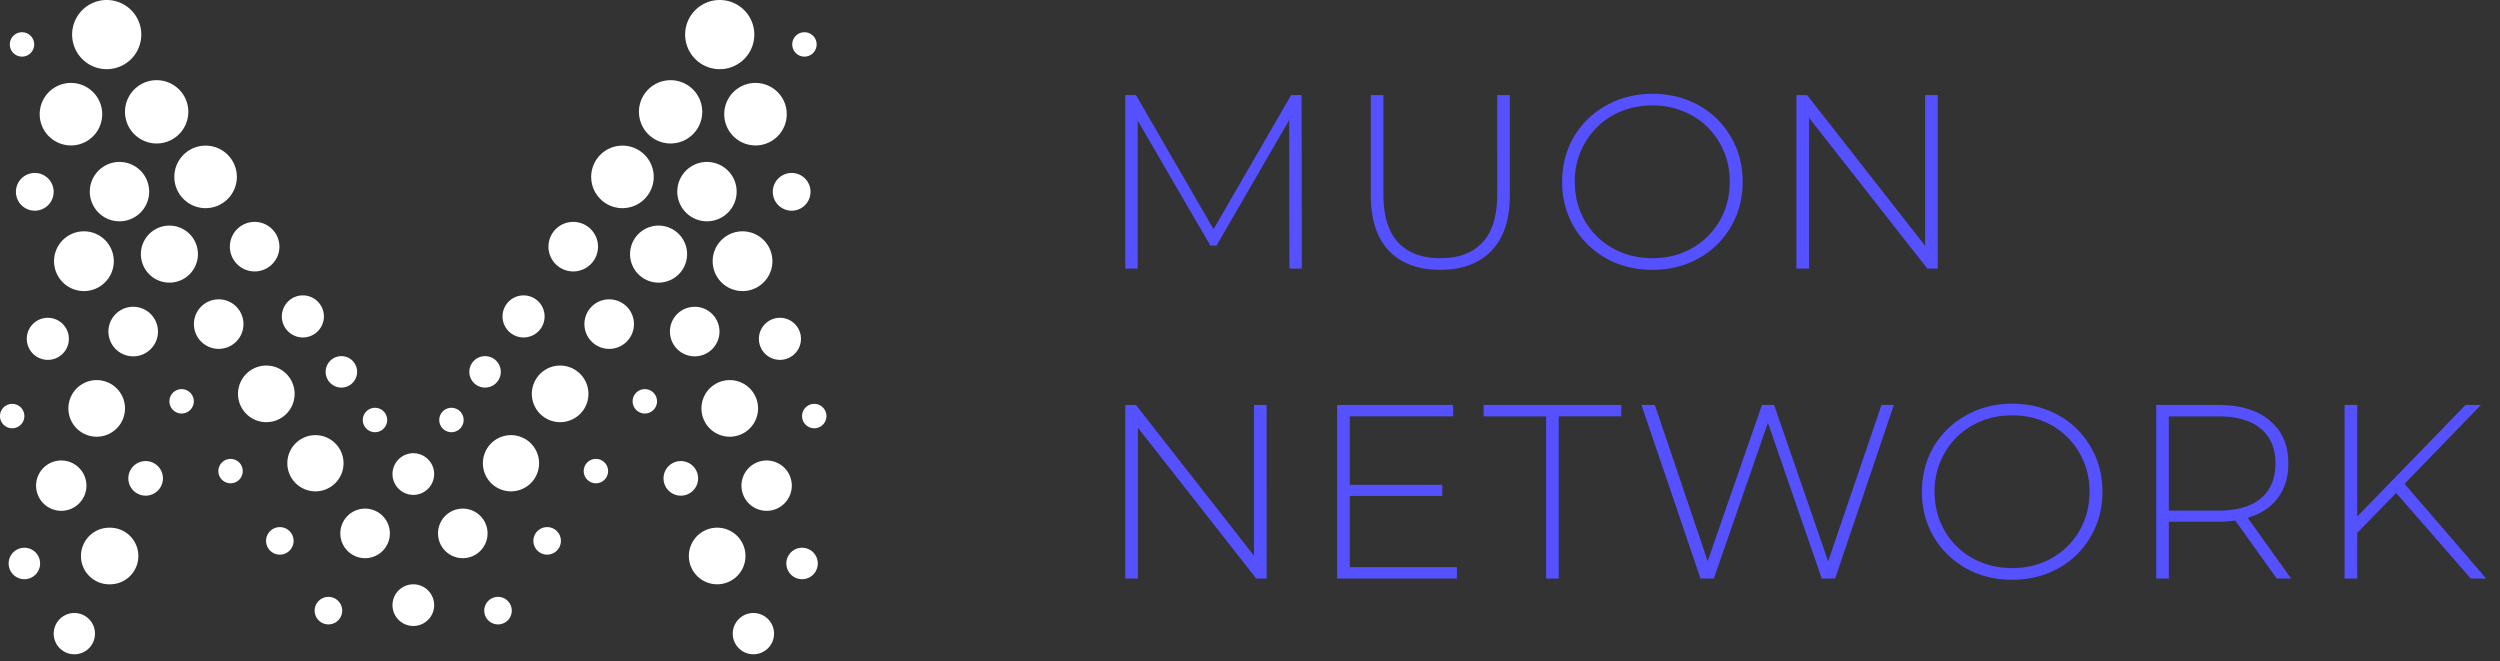 <svg viewBox="0 0 121 32" fill="none" xmlns="http://www.w3.org/2000/svg">
  <rect x="0" y="0" width="121" height="32" fill="#333333" stroke="none"/>
  <path d="m62.408 13-.012-7.188-3.516 6.072h-.3l-3.516-6.048V13h-.6V4.6h.516l3.756 6.492L62.492 4.6h.504l.012 8.4h-.6Zm7.297.06c-1.064 0-1.892-.308-2.484-.924-.584-.616-.876-1.516-.876-2.7V4.6h.612v4.812c0 1.032.236 1.804.708 2.316.472.512 1.156.768 2.052.768.888 0 1.568-.256 2.04-.768s.708-1.284.708-2.316V4.6h.612v4.836c0 1.184-.296 2.084-.888 2.7-.592.616-1.42.924-2.484.924Zm10.271 0c-.824 0-1.568-.184-2.232-.552a4.2 4.2 0 0 1-1.572-1.536 4.248 4.248 0 0 1-.564-2.172c0-.8.188-1.524.564-2.172a4.11 4.11 0 0 1 1.572-1.524c.664-.376 1.408-.564 2.232-.564.824 0 1.568.184 2.232.552a4.023 4.023 0 0 1 1.56 1.524c.384.648.576 1.376.576 2.184 0 .808-.192 1.536-.576 2.184a4.023 4.023 0 0 1-1.56 1.524c-.664.368-1.408.552-2.232.552Zm0-.564c.704 0 1.34-.16 1.908-.48a3.549 3.549 0 0 0 1.344-1.32c.328-.568.492-1.2.492-1.896s-.164-1.324-.492-1.884a3.523 3.523 0 0 0-1.344-1.332 3.82 3.82 0 0 0-1.908-.48c-.704 0-1.344.16-1.92.48a3.523 3.523 0 0 0-1.344 1.332A3.658 3.658 0 0 0 76.22 8.8c0 .696.164 1.328.492 1.896.328.56.776 1 1.344 1.32.576.32 1.216.48 1.92.48ZM93.787 4.6V13h-.504l-5.724-7.296V13h-.612V4.6h.516l5.712 7.296V4.6h.612Zm-32.483 15V28H60.8l-5.724-7.296V28h-.612v-8.4h.516l5.712 7.296V19.6h.612Zm9.21 7.848V28h-5.797v-8.4h5.616v.552H65.33v3.312h4.476v.54H65.33v3.444h5.184Zm4.319-7.296h-3.024V19.6h6.66v.552h-3.024V28h-.612v-7.848Zm16.83-.552L88.82 28h-.648l-2.604-7.536L82.951 28h-.648l-2.856-8.4h.648l2.556 7.56 2.628-7.56h.588l2.616 7.572 2.58-7.572h.6Zm5.726 8.46c-.824 0-1.568-.184-2.232-.552a4.2 4.2 0 0 1-1.572-1.536 4.248 4.248 0 0 1-.564-2.172c0-.8.188-1.524.564-2.172a4.11 4.11 0 0 1 1.572-1.524c.664-.376 1.408-.564 2.232-.564.824 0 1.568.184 2.232.552a4.025 4.025 0 0 1 1.56 1.524c.384.648.576 1.376.576 2.184 0 .808-.192 1.536-.576 2.184a4.025 4.025 0 0 1-1.56 1.524c-.664.368-1.408.552-2.232.552Zm0-.564c.704 0 1.34-.16 1.908-.48a3.548 3.548 0 0 0 1.344-1.32c.328-.568.492-1.2.492-1.896s-.164-1.324-.492-1.884a3.522 3.522 0 0 0-1.344-1.332 3.82 3.82 0 0 0-1.908-.48c-.704 0-1.344.16-1.92.48a3.523 3.523 0 0 0-1.344 1.332 3.658 3.658 0 0 0-.492 1.884c0 .696.164 1.328.492 1.896.328.56.776 1 1.344 1.32.576.32 1.216.48 1.92.48Zm12.803.504-2.004-2.808c-.296.04-.568.06-.816.06h-2.4V28h-.612v-8.4h3.012c1.056 0 1.884.252 2.484.756.6.496.9 1.188.9 2.076 0 .664-.172 1.224-.516 1.68-.336.448-.82.764-1.452.948l2.1 2.94h-.696Zm-2.82-3.288c.896 0 1.58-.196 2.052-.588.472-.4.708-.964.708-1.692s-.236-1.288-.708-1.68c-.472-.4-1.156-.6-2.052-.6h-2.4v4.56h2.4Zm8.601-.852-1.884 1.932V28h-.612v-8.4h.612V25l5.244-5.4h.744l-3.696 3.816L120.329 28h-.744l-3.612-4.14Z" fill="#5551FF"/>
  <path d="M.59 20.728a.59.59 0 1 0 0-1.18.59.59 0 0 0 0 1.18Zm8.2-.714a.59.59 0 1 0 0-1.18.59.59 0 0 0 0 1.18Zm2.369 3.377a.59.59 0 1 0 0-1.18.59.59 0 0 0 0 1.18Zm6.991-2.473a.59.59 0 1 0 0-1.18.59.59 0 0 0 0 1.18ZM1.065 2.74a.59.59 0 1 0 0-1.18.59.59 0 0 0 0 1.18Zm.619 7.457a.913.913 0 1 0 0-1.826.913.913 0 0 0 0 1.826Zm14.839 8.562a.761.761 0 1 0 0-1.522.761.761 0 0 0 0 1.522ZM1.18 28.033a.761.761 0 1 0 0-1.522.761.761 0 0 0 0 1.522Zm5.869-4.043a.837.837 0 1 0 0-1.674.837.837 0 0 0 0 1.674Zm6.469 2.854a.666.666 0 1 0 0-1.331.666.666 0 0 0 0 1.331Zm-9.951 4.823a.999.999 0 1 0 0-1.997.999.999 0 0 0 0 1.997ZM7.543 6.944a1.532 1.532 0 1 0 0-3.063 1.532 1.532 0 0 0 0 3.063ZM5.165 3.348a1.674 1.674 0 1 0 0-3.348 1.674 1.674 0 0 0 0 3.348Zm.618 7.363a1.436 1.436 0 1 0 0-2.873 1.436 1.436 0 0 0 0 2.873Zm4.129-.637a1.513 1.513 0 1 0 0-3.025 1.513 1.513 0 0 0 0 3.025Zm-5.85 4.014a1.446 1.446 0 1 0 0-2.892 1.446 1.446 0 0 0 0 2.892Zm4.1-.409a1.38 1.38 0 1 0 0-2.759 1.38 1.38 0 0 0 0 2.759Zm4.128-.542a1.199 1.199 0 1 0 0-2.397 1.199 1.199 0 0 0 0 2.397Zm-1.74 3.748a1.199 1.199 0 1 0 0-2.397 1.199 1.199 0 0 0 0 2.397Zm-4.138.361a1.199 1.199 0 1 0 0-2.397 1.199 1.199 0 0 0 0 2.397ZM4.68 21.137a1.37 1.37 0 1 0 0-2.74 1.37 1.37 0 0 0 0 2.74Zm-1.75 3.586a1.218 1.218 0 1 0 0-2.435 1.218 1.218 0 0 0 0 2.435Zm12.337-.942a1.36 1.36 0 1 0 0-2.72 1.36 1.36 0 0 0 0 2.72Zm-2.377-3.348a1.37 1.37 0 1 0 0-2.74 1.37 1.37 0 0 0 0 2.74ZM5.289 28.28a1.37 1.37 0 1 0 0-2.739 1.37 1.37 0 0 0 0 2.74ZM2.283 17.417a1.018 1.018 0 1 0 0-2.035 1.018 1.018 0 0 0 0 2.035Zm12.376-1.084a1.018 1.018 0 1 0 0-2.036 1.018 1.018 0 0 0 0 2.036ZM3.434 7.04a1.512 1.512 0 1 0 0-3.026 1.512 1.512 0 0 0 0 3.025ZM39.41 20.728a.59.59 0 1 0 0-1.18.59.59 0 0 0 0 1.18Zm-8.2-.714a.59.59 0 1 0 0-1.18.59.59 0 0 0 0 1.18Zm-2.368 3.377a.59.59 0 1 0 0-1.18.59.59 0 0 0 0 1.18Zm-6.992-2.473a.59.59 0 1 0 0-1.18.59.59 0 0 0 0 1.18ZM38.935 2.74a.59.59 0 1 0 0-1.18.59.59 0 0 0 0 1.18Zm-.619 7.457a.913.913 0 1 0 0-1.826.913.913 0 0 0 0 1.826Zm-14.839 8.562a.761.761 0 1 0 0-1.522.761.761 0 0 0 0 1.522Zm15.343 9.274a.761.761 0 1 0 0-1.522.761.761 0 0 0 0 1.522Zm-5.868-4.043a.837.837 0 1 0 0-1.674.837.837 0 0 0 0 1.674Zm-6.47 2.854a.666.666 0 1 0 0-1.332.666.666 0 0 0 0 1.332Zm9.951 4.823a.999.999 0 1 0 0-1.997.999.999 0 0 0 0 1.997ZM32.457 6.944a1.531 1.531 0 1 0 0-3.063 1.531 1.531 0 0 0 0 3.063Zm2.378-3.596a1.674 1.674 0 1 0 0-3.348 1.674 1.674 0 0 0 0 3.348Zm-.618 7.363a1.436 1.436 0 1 0 0-2.873 1.436 1.436 0 0 0 0 2.873Zm-4.129-.637a1.513 1.513 0 1 0 0-3.025 1.513 1.513 0 0 0 0 3.025Zm5.851 4.014a1.446 1.446 0 1 0 0-2.892 1.446 1.446 0 0 0 0 2.892Zm-4.101-.409a1.38 1.38 0 1 0 0-2.759 1.38 1.38 0 0 0 0 2.759Zm-4.128-.542a1.199 1.199 0 1 0 0-2.397 1.199 1.199 0 0 0 0 2.397Zm1.74 3.748a1.199 1.199 0 1 0 0-2.397 1.199 1.199 0 0 0 0 2.397Zm4.139.361a1.199 1.199 0 1 0 0-2.397 1.199 1.199 0 0 0 0 2.397Zm1.731 3.891a1.37 1.37 0 1 0 0-2.74 1.37 1.37 0 0 0 0 2.74Zm1.75 3.586a1.218 1.218 0 1 0 0-2.435 1.218 1.218 0 0 0 0 2.435Zm-12.338-.942a1.36 1.36 0 1 0 0-2.72 1.36 1.36 0 0 0 0 2.72Zm2.378-3.348a1.37 1.37 0 1 0 .001-2.74 1.37 1.37 0 0 0 0 2.74Zm7.601 7.847a1.37 1.37 0 1 0 0-2.74 1.37 1.37 0 0 0 0 2.74Zm3.006-10.863a1.018 1.018 0 1 0 0-2.035 1.018 1.018 0 0 0 0 2.035Zm-12.376-1.084a1.018 1.018 0 1 0 0-2.036 1.018 1.018 0 0 0 0 2.036ZM36.566 7.04a1.512 1.512 0 1 0 0-3.026 1.512 1.512 0 0 0 0 3.025Zm-18.93 19.975a1.199 1.199 0 1 0 0-2.397 1.199 1.199 0 0 0 0 2.397Zm4.728 0a1.199 1.199 0 1 0 0-2.397 1.199 1.199 0 0 0 0 2.397Zm-2.359-3.063a1.008 1.008 0 1 0 0-2.016 1.008 1.008 0 0 0 0 2.016Zm-4.109 6.269a.666.666 0 1 0 0-1.332.666.666 0 0 0 0 1.332Zm8.208 0a.666.666 0 1 0 0-1.332.666.666 0 0 0 0 1.332Zm-4.099.076a1.008 1.008 0 1 0 0-2.016 1.008 1.008 0 0 0 0 2.016Z" fill="#ffffff"/>
</svg>
